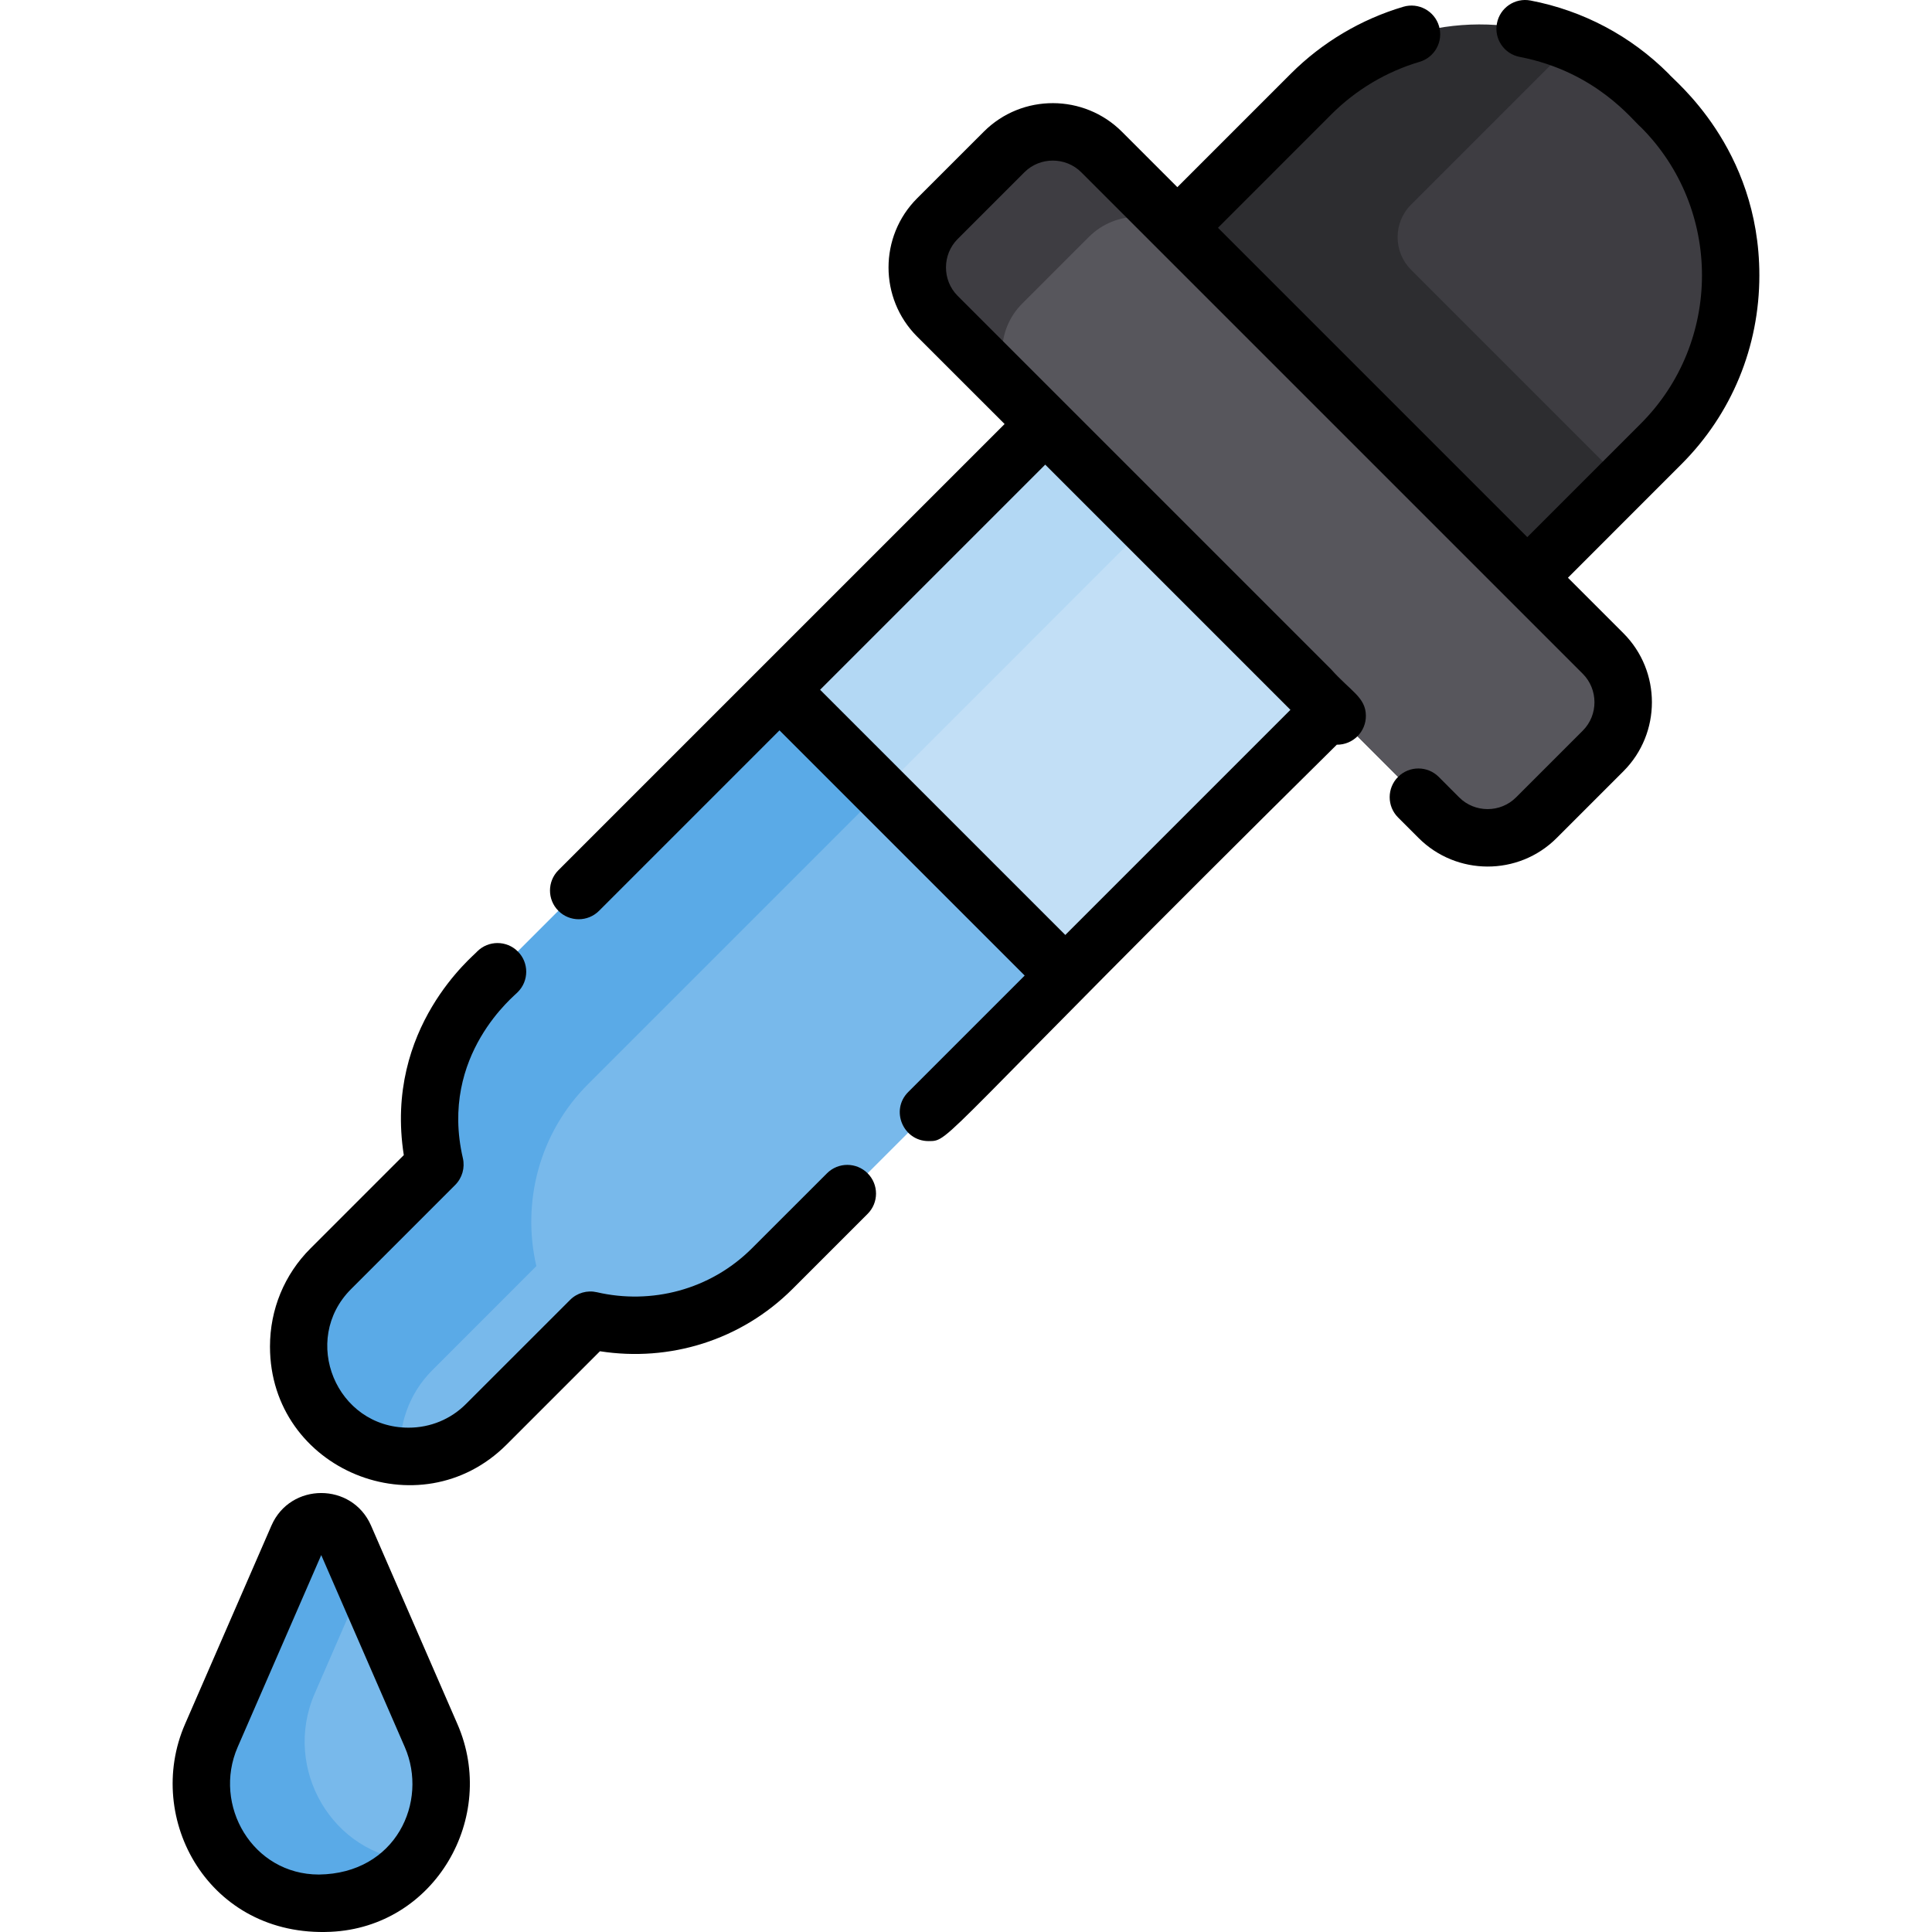 <?xml version="1.0" encoding="iso-8859-1"?>
<!-- Generator: Adobe Illustrator 19.0.0, SVG Export Plug-In . SVG Version: 6.00 Build 0)  -->
<svg xmlns="http://www.w3.org/2000/svg" xmlns:xlink="http://www.w3.org/1999/xlink" version="1.1" id="Capa_1" x="0px" y="0px" viewBox="0 0 512.001 512.001" style="enable-background:new 0 0 512.001 512.001;" xml:space="preserve">
<path style="fill:#78B9EB;" d="M374.049,166.815l-91.725,91.725l-77.631,77.631c-13.028,13.018-31.424,17.574-48.227,13.698  l-27.588,27.588c-5.672,5.672-13.14,8.503-20.608,8.503c-7.468,0-14.936-2.831-20.608-8.503c-11.344-11.334-11.344-29.882,0-41.215  l27.588-27.599c-3.886-16.793,0.67-35.198,13.698-48.216l77.631-77.631l91.725-91.735c5.124-5.114,13.505-5.114,18.629,0  l57.115,57.125C379.173,153.31,379.173,161.691,374.049,166.815z"/>
<path style="fill:#5AAAE7;" d="M343.71,117.837c-5.134-5.002-13.434-4.962-18.517,0.112l-91.725,91.735l-77.631,77.631  c-13.028,13.018-17.584,31.424-13.698,48.216l-27.588,27.599c-6.21,6.21-9.02,14.581-8.432,22.749  c-6.737-0.487-13.333-3.298-18.457-8.422c-11.344-11.334-11.344-29.882,0-41.215l27.588-27.599  c-3.886-16.793,0.67-35.198,13.698-48.216l77.631-77.631l91.725-91.735c5.124-5.114,13.505-5.114,18.629,0L343.71,117.837z"/>
<path style="fill:#C2DFF6;" d="M374.049,166.815l-91.725,91.725l-75.744-75.744l91.725-91.735c5.124-5.114,13.505-5.114,18.629,0  l57.115,57.125C379.173,153.31,379.173,161.691,374.049,166.815z"/>
<path style="fill:#5AAAE7;" d="M109.589,493.138c-5.276,6.423-13.079,10.786-22.322,11.212c-0.507,0.02-1.015,0.03-1.532,0.03  h-1.218c-0.507,0-1.015-0.01-1.522-0.03c-21.947-0.994-35.756-24.24-26.99-44.381l22.901-52.63c2.364-5.439,10.086-5.439,12.45,0  l5.043,11.598l17.858,41.033C119.33,471.627,116.844,484.31,109.589,493.138z"/>
<path style="fill:#78B9EB;" d="M109.589,493.138c-21.48-1.512-34.843-24.433-26.188-44.33l12.998-29.871l17.858,41.033  C119.33,471.627,116.844,484.31,109.589,493.138z"/>
<path style="fill:#B3D8F4;" d="M343.71,117.837c-5.134-5.002-13.434-4.962-18.517,0.112l-91.725,91.735l-26.888-26.888  l91.725-91.735c5.124-5.114,13.505-5.114,18.629,0L343.71,117.837z"/>
<path style="fill:#2D2D30;" d="M440.214,117.634L430.159,127.7l-46.694,46.684c-4.728,4.738-12.48,4.738-17.219,0l-75.521-75.521  c-4.728-4.738-4.728-12.48,0-17.219l56.75-56.75c18.639-18.639,46.299-23.134,69.281-13.475c7.295,3.064,14.124,7.559,20.05,13.475  l3.409,3.419C464.779,52.879,464.779,93.07,440.214,117.634z"/>
<g>
	<path style="fill:#3E3D42;" d="M440.214,117.634L430.159,127.7l-56.232-56.232c-4.728-4.738-4.728-12.48,0-17.219l42.829-42.829   c7.295,3.064,14.124,7.559,20.05,13.475l3.409,3.419C464.779,52.879,464.779,93.07,440.214,117.634z"/>
	<path style="fill:#3E3D42;" d="M424.832,199.02l-17.675,17.685c-7.042,7.042-18.528,7.103-25.64,0.183L270.899,106.28   c-0.061-0.061-0.122-0.122-0.183-0.193l-22.302-22.302c-7.103-7.103-7.103-18.72,0-25.823l17.685-17.685   c7.103-7.103,18.72-7.103,25.823,0l22.495,22.495l110.415,110.415C431.935,180.289,431.935,191.917,424.832,199.02z"/>
</g>
<path style="fill:#57565C;" d="M424.832,199.02l-17.675,17.685c-7.042,7.042-18.528,7.103-25.64,0.183L270.899,106.28  c-0.061-0.061-0.122-0.122-0.183-0.193c-6.92-7.113-6.859-18.599,0.183-25.64l17.685-17.675c7.103-7.103,18.731-7.103,25.833,0  l110.415,110.415C431.935,180.289,431.935,191.917,424.832,199.02z"/>
<path d="M466.25,72.969c0-34.015-22.92-51.806-24.068-53.452c-10.004-10.004-22.647-16.711-36.578-19.38  c-4.119-0.791-8.117,1.918-8.898,6.047c-0.802,4.119,1.908,8.107,6.037,8.899c20.386,3.922,30.103,17.057,32.094,18.609  c21.614,21.614,21.606,56.937,0,78.565l-30.085,30.085l-81.974-81.974l30.085-30.095c6.484-6.484,14.56-11.293,23.357-13.891  c4.028-1.197,6.331-5.428,5.134-9.457c-1.187-4.028-5.428-6.331-9.457-5.134c-11.212,3.318-21.521,9.446-29.8,17.726l-30.085,30.085  L297.31,34.899c-9.989-9.989-26.419-10.18-36.599,0l-17.685,17.675c-10.069,10.091-10.079,26.499,0,36.599l23.205,23.195  L147.983,230.616c-2.973,2.973-2.973,7.793,0,10.765c2.973,2.973,7.793,2.973,10.765,0l47.827-47.827l64.979,64.979l-30.872,30.872  c-4.8,4.8-1.346,12.998,5.388,12.998c5.999,0,1.268,0.673,108.193-105.047c4.28,0.044,7.755-3.42,7.711-7.711  c-0.052-4.882-4.071-6.477-9.233-12.287l0,0l-64.979-64.979c-6.323-6.323-26.608-26.608-33.971-33.971  c-4.162-4.162-4.096-10.971,0-15.068l17.685-17.685c4.159-4.159,10.969-4.098,15.068,0c42.746,42.746,79.155,79.155,132.91,132.91  c4.09,4.09,4.169,10.898,0,15.068l-17.685,17.685c-4.149,4.149-10.931,4.137-15.068,0l-5.428-5.439  c-2.973-2.963-7.793-2.963-10.765,0c-2.973,2.973-2.973,7.793,0,10.766l5.439,5.439c10.01,10.01,26.43,10.159,36.588,0  l17.685-17.685c10.069-10.069,10.079-26.51,0-36.588l-14.702-14.702l30.085-30.095C458.914,109.7,466.25,91.923,466.25,72.969z   M276.997,123.134l64.979,64.979l-59.66,59.66l-64.979-64.979L276.997,123.134z"/>
<path d="M219.161,310.936l-19.857,19.847c-11.15,11.15-26.8,14.984-41.124,11.669c-2.557-0.589-5.236,0.172-7.092,2.029  l-27.599,27.588c-4.038,4.048-9.446,6.281-15.22,6.281c-19.175,0-28.715-23.245-15.23-36.731l27.588-27.588  c1.857-1.857,2.628-4.546,2.039-7.103c-6.371-27.439,14.055-43.312,14.56-44.026c2.973-2.973,2.973-7.793,0-10.755  c-2.973-2.973-7.793-2.973-10.765,0c-0.661,0.947-24.762,20.069-19.451,53.969l-24.737,24.737  c-6.92,6.92-10.725,16.153-10.725,25.995c0,32.747,39.73,48.961,62.706,25.985l24.737-24.737  c18.397,2.872,37.362-2.833,51.078-16.549l19.857-19.857c2.973-2.963,2.973-7.782,0-10.755  C226.954,307.963,222.134,307.963,219.161,310.936z"/>
<path d="M98.331,404.304c-5.006-11.505-21.387-11.522-26.402,0l-22.904,52.628c-10.914,25.075,6.344,56.489,38.582,55.02  c27.687-1.247,44.358-30.365,33.628-55.02L98.331,404.304z M84.521,496.772c-17.603,0-28.234-18.387-21.54-33.769L85.13,412.11  l22.15,50.894C113.566,477.449,104.962,496.522,84.521,496.772z"/>
<g>
</g>
<g>
</g>
<g>
</g>
<g>
</g>
<g>
</g>
<g>
</g>
<g>
</g>
<g>
</g>
<g>
</g>
<g>
</g>
<g>
</g>
<g>
</g>
<g>
</g>
<g>
</g>
<g>
</g>
</svg>
